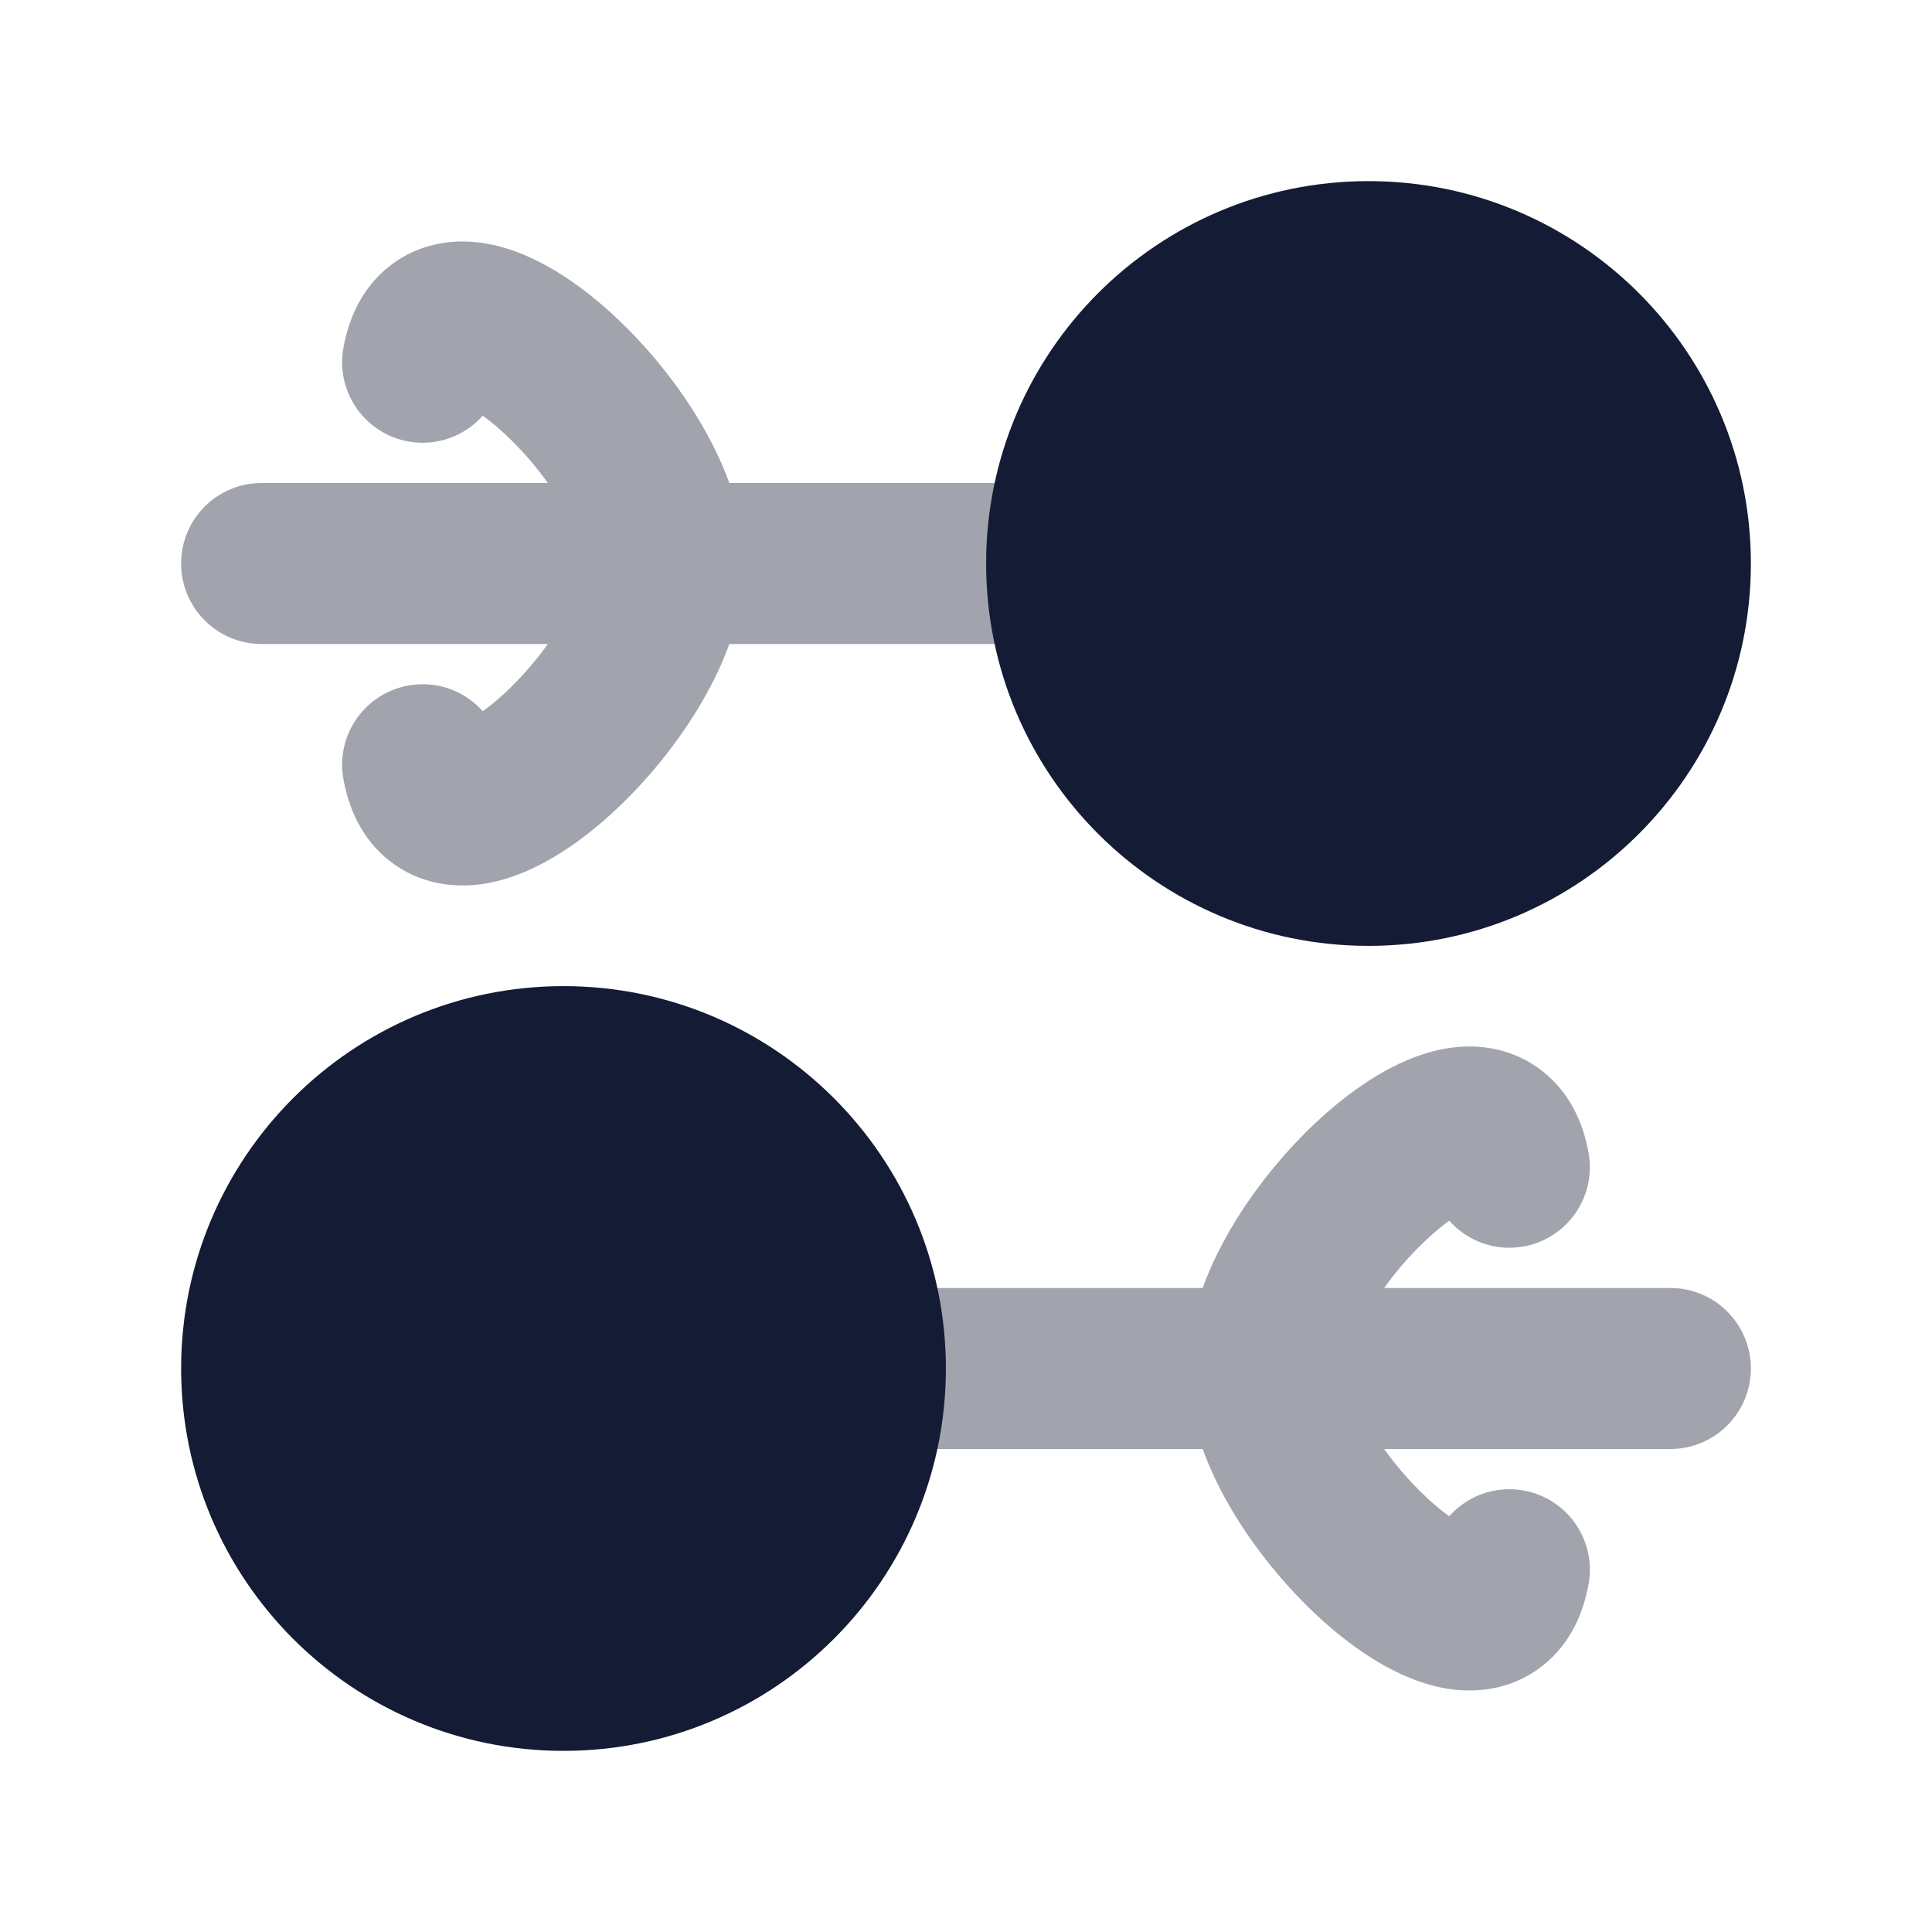 <svg width="24" height="24" viewBox="0 0 24 24" fill="none" xmlns="http://www.w3.org/2000/svg">
<path opacity="0.4" fill-rule="evenodd" clip-rule="evenodd" d="M5.997 5.164C5.775 5.414 5.432 5.547 5.078 5.485C4.534 5.39 4.17 4.871 4.265 4.327C4.326 3.981 4.482 3.586 4.841 3.304C5.209 3.016 5.63 2.971 5.962 3.014C6.558 3.09 7.111 3.467 7.511 3.816C7.945 4.195 8.362 4.685 8.676 5.207C8.82 5.446 8.957 5.714 9.06 6H13.25C13.802 6 14.25 6.447 14.25 7C14.25 7.552 13.802 8 13.25 8H9.06C8.957 8.286 8.82 8.554 8.676 8.793C8.362 9.314 7.945 9.805 7.511 10.184C7.111 10.533 6.558 10.91 5.962 10.986C5.63 11.028 5.209 10.984 4.841 10.695C4.482 10.414 4.326 10.019 4.265 9.672C4.17 9.128 4.534 8.61 5.078 8.515C5.432 8.453 5.775 8.585 5.997 8.835C6.056 8.793 6.122 8.741 6.196 8.677C6.41 8.49 6.625 8.253 6.806 8H3.25C2.698 8 2.25 7.552 2.25 7C2.25 6.447 2.698 6 3.25 6H6.806C6.625 5.747 6.41 5.51 6.196 5.323C6.122 5.258 6.056 5.206 5.997 5.164Z" fill="#141B34"/>
<path opacity="0.4" fill-rule="evenodd" clip-rule="evenodd" d="M19.159 13.305C19.518 13.586 19.674 13.981 19.735 14.327C19.83 14.871 19.466 15.389 18.922 15.485C18.568 15.547 18.225 15.414 18.003 15.164C17.944 15.206 17.878 15.258 17.804 15.323C17.59 15.51 17.375 15.747 17.194 16H20.75C21.302 16 21.75 16.448 21.75 17C21.75 17.552 21.302 18 20.75 18H17.194C17.375 18.253 17.59 18.49 17.804 18.677C17.878 18.741 17.944 18.793 18.003 18.835C18.225 18.585 18.568 18.453 18.922 18.515C19.466 18.61 19.83 19.128 19.735 19.672C19.674 20.019 19.518 20.414 19.159 20.695C18.791 20.984 18.37 21.028 18.038 20.986C17.442 20.91 16.889 20.532 16.489 20.184C16.055 19.805 15.638 19.314 15.323 18.793C15.18 18.554 15.043 18.286 14.94 18H10.75C10.198 18 9.75 17.552 9.75 17C9.75 16.448 10.198 16 10.75 16H14.94C15.043 15.714 15.18 15.446 15.323 15.207C15.638 14.685 16.055 14.195 16.489 13.816C16.889 13.467 17.442 13.09 18.038 13.014C18.37 12.971 18.791 13.016 19.159 13.305Z" fill="#141B34"/>
<path d="M12.25 7C12.25 4.377 14.377 2.25 17 2.25C19.623 2.25 21.75 4.377 21.75 7C21.75 9.623 19.623 11.75 17 11.75C14.377 11.75 12.25 9.623 12.25 7Z" fill="#141B34"/>
<path d="M2.25 17C2.25 14.377 4.377 12.25 7 12.25C9.623 12.25 11.75 14.377 11.75 17C11.75 19.623 9.623 21.75 7 21.75C4.377 21.75 2.25 19.623 2.25 17Z" fill="#141B34"/>
</svg>
